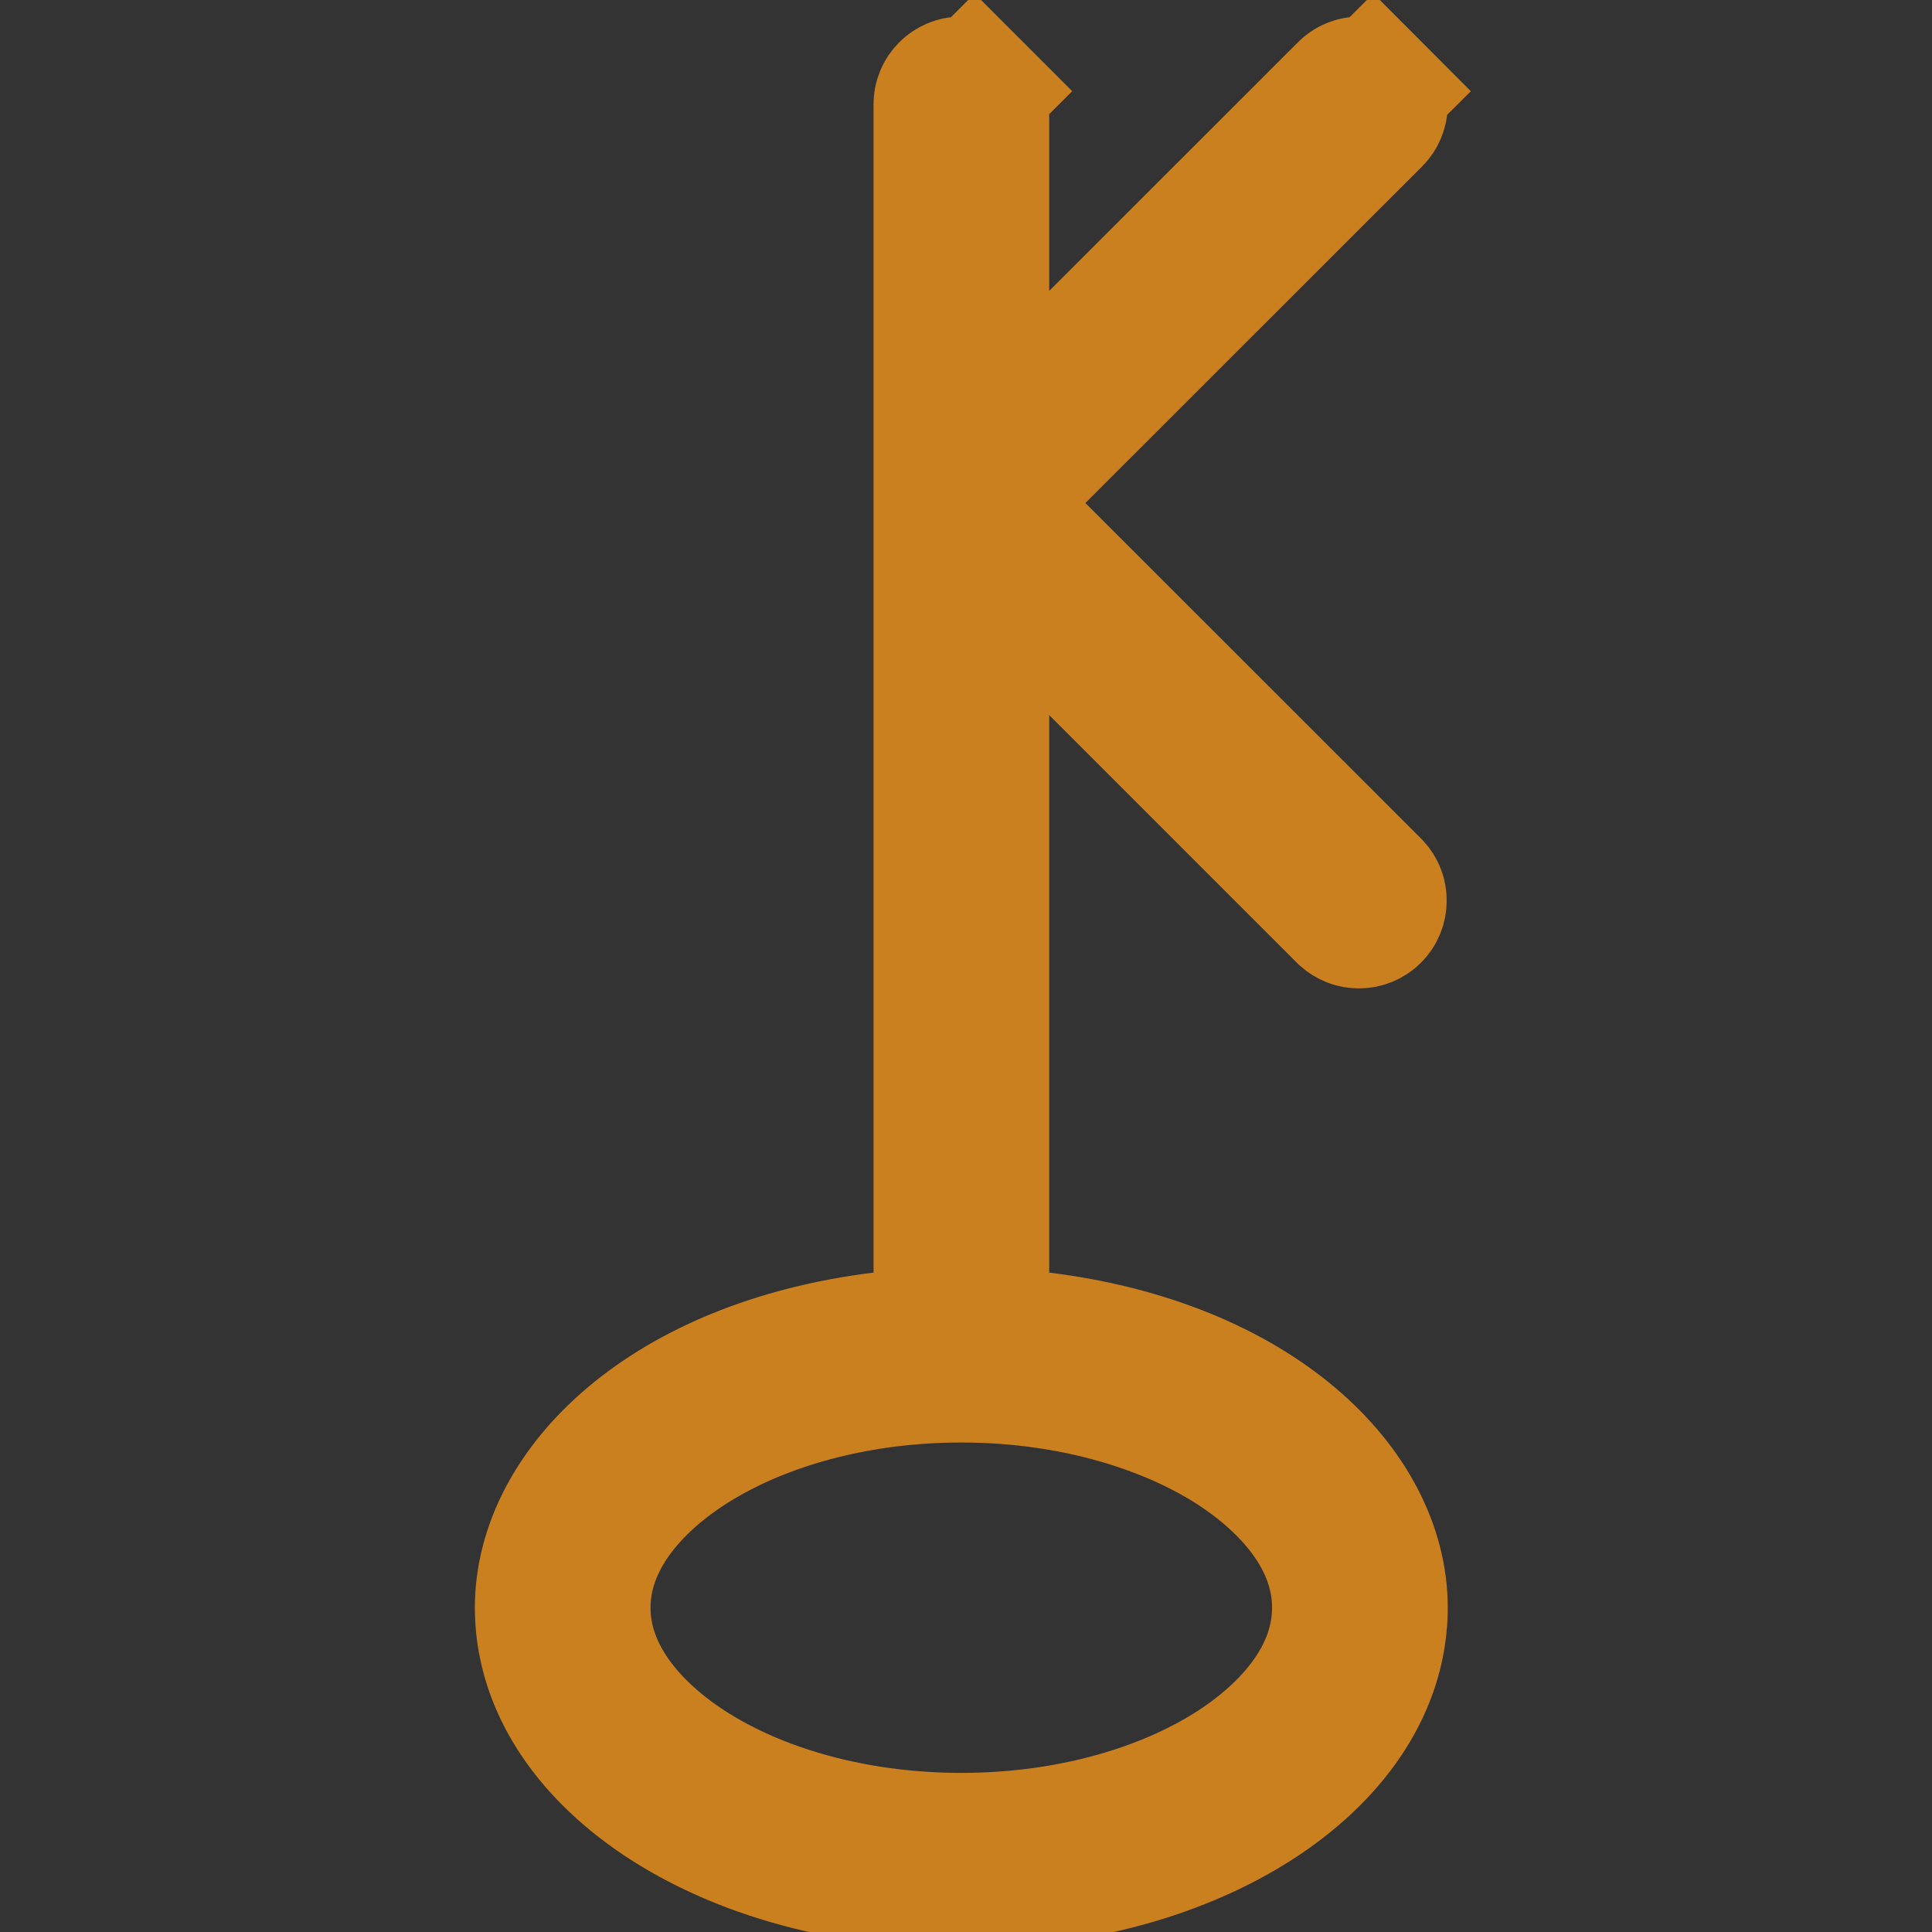 <svg width="14" height="14" viewBox="0 0 14 14" fill="none" xmlns="http://www.w3.org/2000/svg">
<rect x="0" y="0" width="14" height="14" fill="#333333" stroke="none"/>
<g clip-path="url(#clip0_4240_15855)">
<path d="M7.512 3.291L7.159 3.645L7.512 3.999L9.947 6.433C9.971 6.459 9.984 6.492 9.983 6.527C9.983 6.563 9.969 6.597 9.944 6.622C9.918 6.648 9.884 6.662 9.848 6.662C9.813 6.663 9.78 6.649 9.754 6.626L7.956 4.828L7.103 3.974V5.181V9.221V9.664L7.541 9.718C9.099 9.91 9.991 10.796 9.991 11.65C9.991 12.139 9.72 12.618 9.183 12.995C8.645 13.371 7.868 13.619 6.966 13.619C6.065 13.619 5.288 13.371 4.75 12.995C4.213 12.618 3.941 12.139 3.941 11.65C3.941 10.795 4.833 9.91 6.391 9.718L6.83 9.664V9.221V0.756C6.83 0.72 6.844 0.686 6.87 0.66C6.895 0.635 6.93 0.62 6.966 0.62C7.002 0.62 7.037 0.635 7.063 0.66L7.416 0.307L7.063 0.66C7.088 0.686 7.103 0.72 7.103 0.756V2.109V3.316L7.956 2.462L9.759 0.66C9.784 0.634 9.819 0.62 9.855 0.62C9.891 0.62 9.926 0.635 9.951 0.66L10.305 0.307L9.951 0.66C9.977 0.686 9.991 0.72 9.991 0.757C9.991 0.793 9.977 0.827 9.951 0.853L9.951 0.853L7.512 3.291ZM6.966 13.347C7.688 13.347 8.338 13.171 8.823 12.895C9.272 12.64 9.718 12.21 9.718 11.65C9.718 11.09 9.272 10.661 8.823 10.405C8.338 10.13 7.688 9.953 6.966 9.953C6.244 9.953 5.594 10.129 5.11 10.405C4.661 10.66 4.214 11.09 4.214 11.65C4.214 12.21 4.661 12.64 5.11 12.895C5.594 13.171 6.244 13.347 6.966 13.347Z" fill="white" stroke="#CB8020"/>
</g>
<defs>
<clipPath id="clip0_4240_15855">
<rect width="14" height="14" fill="white"/>
</clipPath>
</defs>
</svg>

